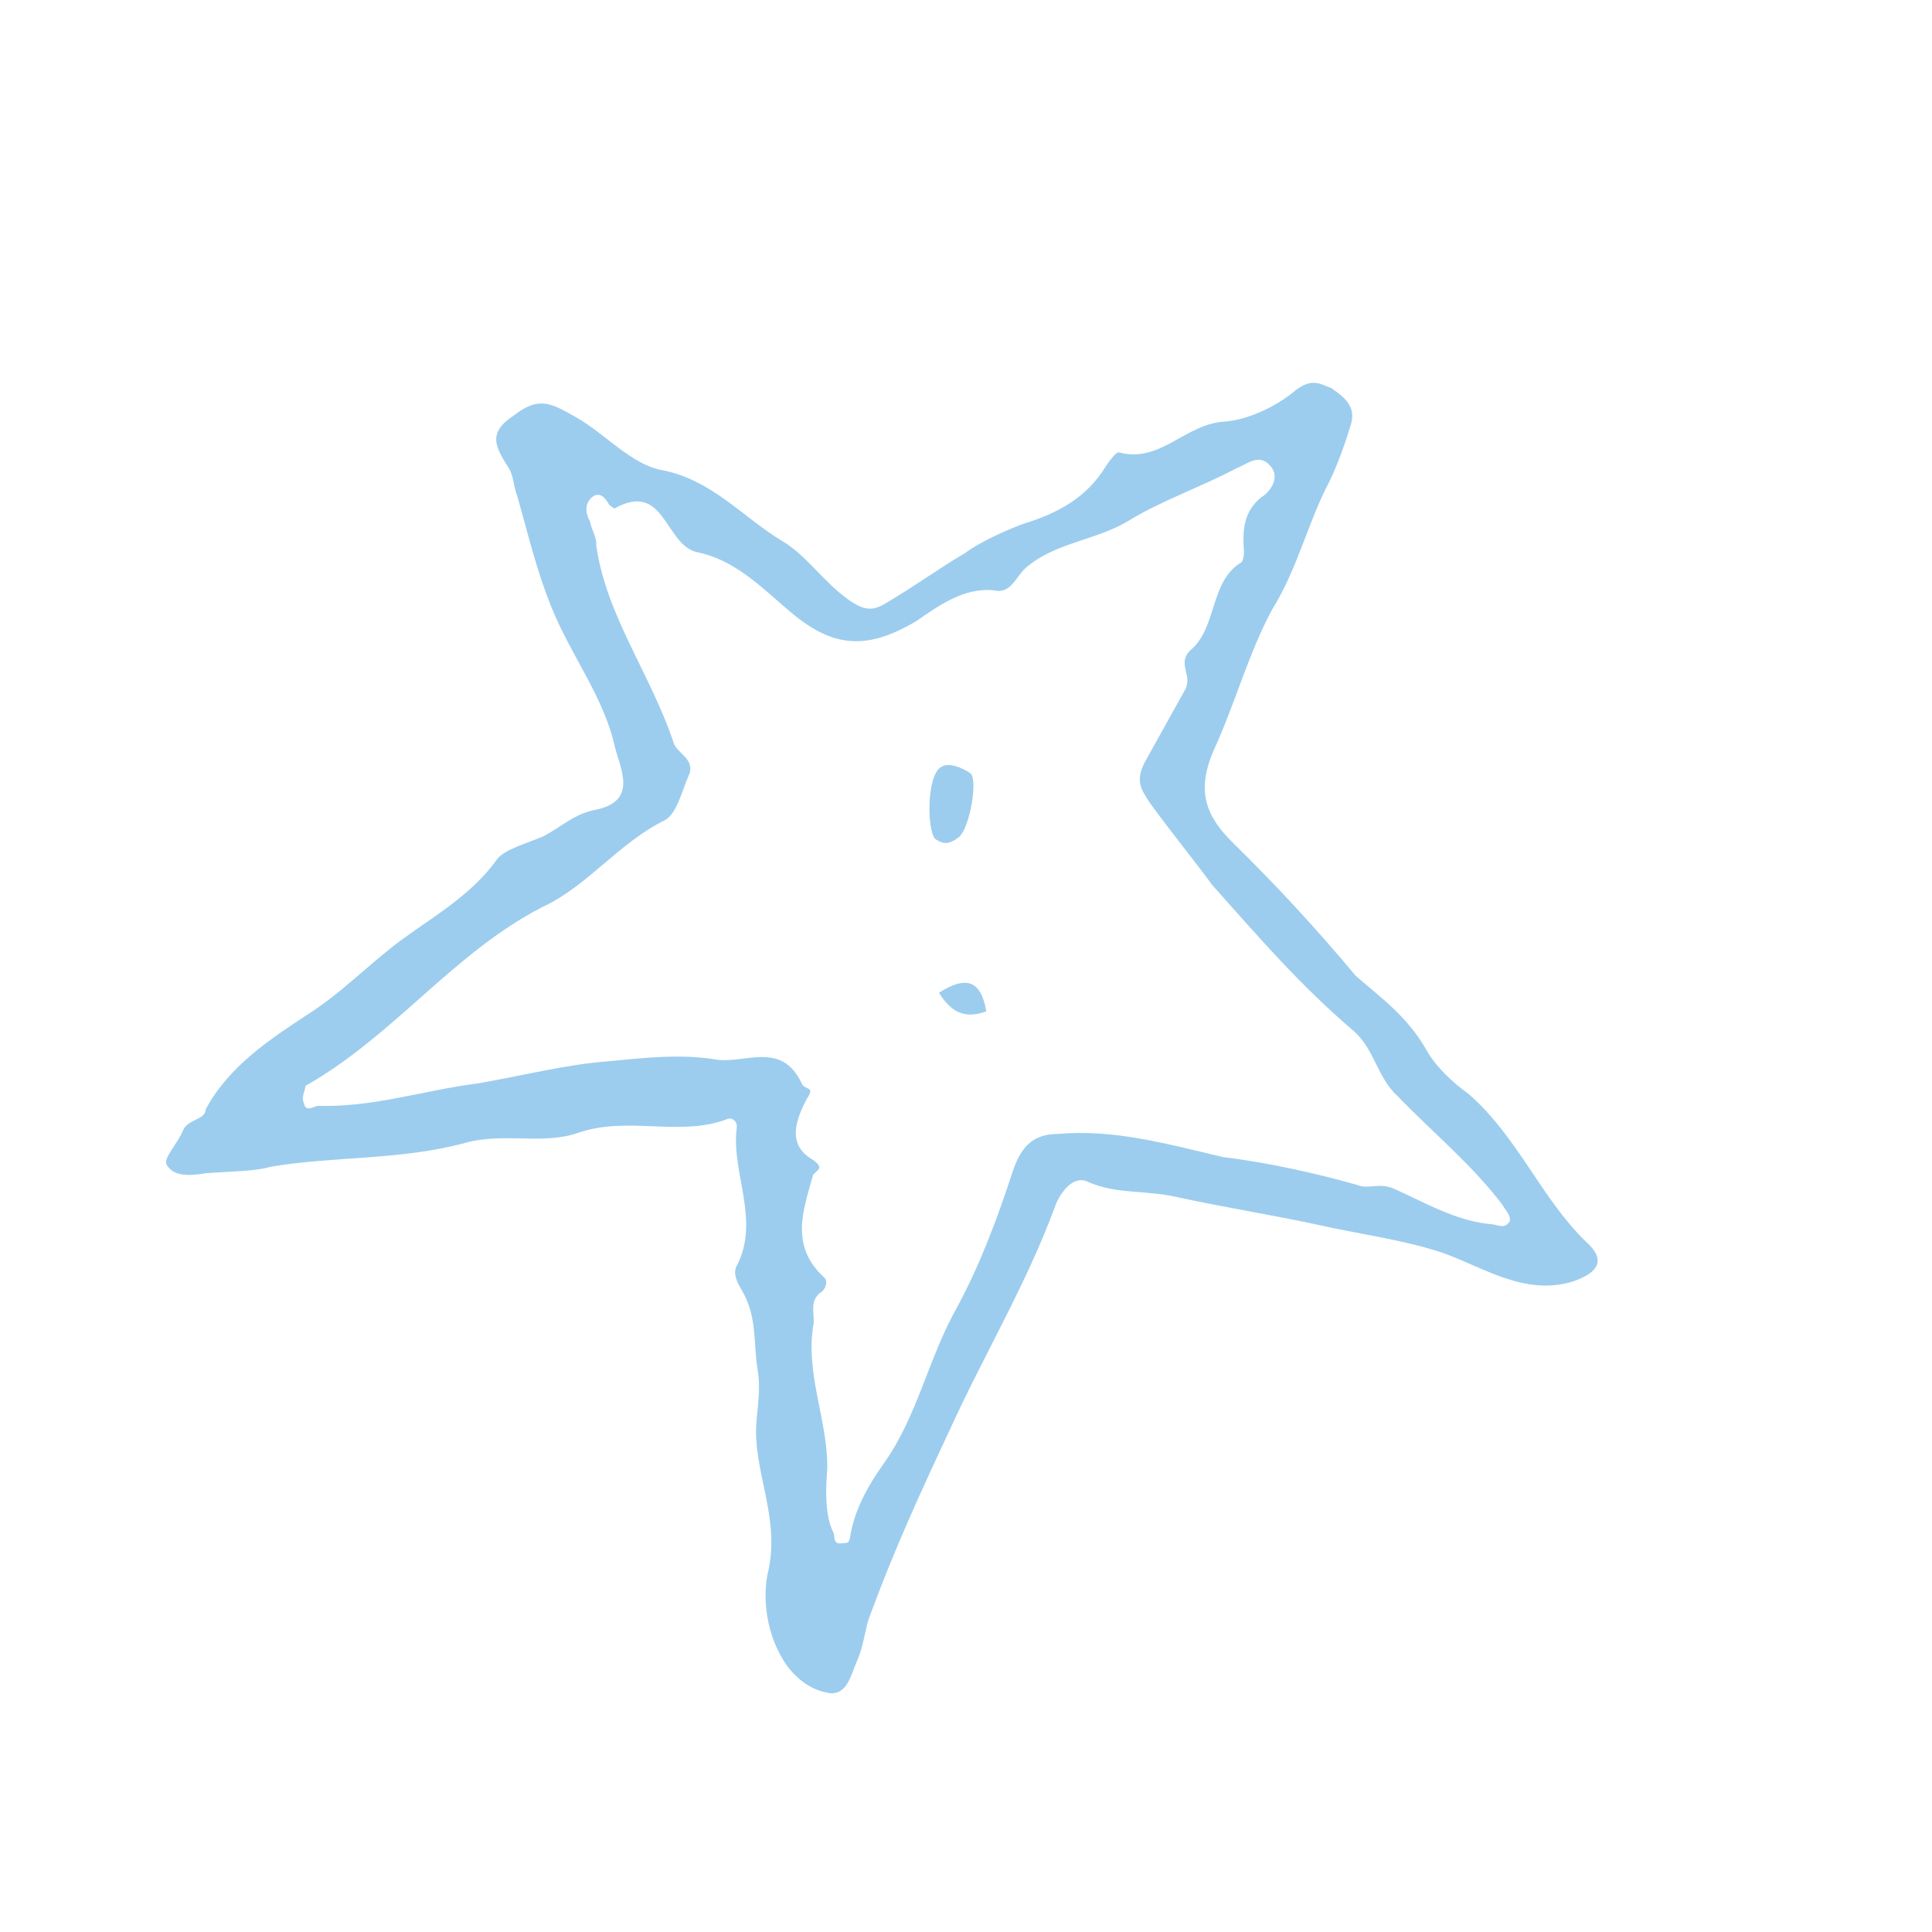 <svg width="122" height="122" viewBox="0 0 122 122" fill="none" xmlns="http://www.w3.org/2000/svg">
<path d="M12.993 70.042C14.479 67.283 17.12 65.585 19.377 64.091C21.521 62.755 23.416 60.765 25.402 59.316C27.388 57.867 29.804 56.486 31.381 54.27C31.832 53.636 33.301 53.251 34.34 52.797C35.491 52.186 36.326 51.349 37.681 51.121C40.235 50.553 39.213 48.634 38.826 47.165C38.163 44.07 36.032 41.361 34.828 38.357C33.873 36.008 33.348 33.726 32.665 31.331C32.415 30.677 32.436 29.976 32.073 29.479C31.302 28.215 30.735 27.334 32.495 26.202C34.098 24.957 34.89 25.521 36.429 26.378C38.285 27.461 39.849 29.289 41.726 29.671C44.892 30.255 46.819 32.58 49.309 34.114C50.848 34.971 51.982 36.732 53.567 37.86C54.676 38.65 55.218 38.559 56.099 37.993C57.747 37.019 59.236 35.933 60.885 34.959C61.878 34.235 63.3 33.578 64.61 33.079C66.734 32.444 68.653 31.424 69.847 29.412C70.072 29.095 70.523 28.462 70.681 28.575C73.305 29.25 74.837 26.762 77.323 26.624C78.837 26.509 80.644 25.648 81.862 24.607C82.855 23.883 83.331 24.221 84.078 24.514C84.87 25.078 85.662 25.642 85.303 26.817C84.944 27.993 84.472 29.327 83.955 30.39C82.582 32.99 81.955 35.883 80.311 38.529C78.825 41.288 77.973 44.498 76.645 47.369C75.543 49.924 76.089 51.505 77.924 53.288C80.597 55.906 83.158 58.683 85.606 61.617C87.078 62.904 88.821 64.145 90.001 66.177C90.614 67.329 91.769 68.39 92.72 69.066C95.823 71.752 97.324 75.682 100.155 78.413C101.469 79.587 100.906 80.378 99.325 80.922C96.275 81.852 93.739 80.048 91.07 79.102C88.558 78.269 85.709 77.91 83.244 77.348C80.349 76.719 77.342 76.248 74.447 75.619C72.411 75.124 70.513 75.443 68.703 74.631C67.639 74.113 66.784 75.65 66.604 76.238C64.784 81.144 62.171 85.486 60.034 90.166C58.189 94.1 56.456 97.876 54.928 102.036C54.636 102.782 54.548 103.912 54.143 104.816C53.738 105.721 53.538 107.009 52.407 106.92C51.548 106.785 50.643 106.38 49.759 105.273C48.308 103.287 48.167 100.801 48.48 99.354C49.219 96.303 47.948 93.728 47.761 90.972C47.644 89.458 48.116 88.124 47.841 86.497C47.566 84.87 47.834 83.153 46.858 81.504C46.654 81.12 46.291 80.624 46.471 80.036C48.069 77.119 46.164 74.093 46.519 71.245C46.586 70.816 46.269 70.59 45.998 70.636C42.994 71.837 39.691 70.44 36.528 71.528C34.292 72.322 31.781 71.489 29.386 72.169C25.252 73.282 21.16 72.993 17.092 73.675C16.166 73.97 14.493 73.972 12.979 74.087C11.894 74.269 10.922 74.293 10.514 73.525C10.309 73.141 11.257 72.146 11.549 71.4C11.841 70.653 12.972 70.743 12.993 70.042ZM76.551 55.889C75.463 54.398 74.057 52.682 72.606 50.696C72.039 49.815 71.676 49.318 72.307 48.097C73.162 46.56 74.018 45.022 74.874 43.484C75.278 42.58 74.328 41.903 75.162 41.066C76.877 39.663 76.373 36.681 78.405 35.503C78.518 35.345 78.585 34.915 78.539 34.644C78.468 33.401 78.556 32.272 79.662 31.389C80.046 31.185 80.993 30.19 80.155 29.355C79.475 28.632 78.753 29.311 78.098 29.56C75.795 30.783 73.288 31.622 71.143 32.958C69.111 34.136 66.625 34.274 64.797 35.836C64.188 36.356 63.829 37.532 62.811 37.284C60.821 37.061 59.219 38.305 57.842 39.233C54.546 41.181 52.398 40.844 49.612 38.385C47.981 36.985 46.305 35.315 43.998 34.866C41.962 34.371 41.976 30.326 38.793 32.115C38.793 32.115 38.634 32.002 38.476 31.89C38.271 31.506 37.909 31.009 37.412 31.371C36.803 31.892 37.053 32.547 37.257 32.931C37.349 33.473 37.712 33.969 37.645 34.399C38.265 38.895 41.121 42.598 42.555 46.957C42.805 47.612 43.982 47.973 43.464 49.035C43.059 49.94 42.746 51.386 41.978 51.794C39.02 53.266 37.104 55.958 34.259 57.272C28.614 60.171 24.895 65.395 19.296 68.566C19.23 68.995 19.004 69.312 19.208 69.696C19.3 70.238 19.797 69.876 20.068 69.83C23.572 69.939 26.734 68.851 30.147 68.417C32.858 67.962 35.795 67.19 38.553 67.006C40.609 66.8 42.937 66.549 45.086 66.886C46.963 67.267 49.333 65.615 50.65 68.461C50.854 68.845 51.509 68.595 50.946 69.387C50.316 70.608 49.618 72.258 51.316 73.228C52.108 73.792 51.566 73.883 51.341 74.2C50.735 76.392 49.859 78.631 52.011 80.639C52.328 80.865 52.148 81.453 51.764 81.656C51.155 82.177 51.405 82.832 51.384 83.533C50.803 86.697 52.279 89.656 52.24 92.729C52.153 93.859 52.044 95.689 52.657 96.841C52.702 97.112 52.635 97.542 53.178 97.451C53.449 97.405 53.607 97.518 53.674 97.088C53.942 95.371 54.797 93.833 55.812 92.408C57.952 89.4 58.6 85.806 60.424 82.573C61.91 79.814 62.966 76.988 63.977 73.891C64.448 72.557 65.124 71.607 66.797 71.605C70.368 71.285 73.739 72.252 77.222 73.062C80.071 73.42 82.966 74.049 85.748 74.837C86.495 75.13 87.104 74.609 88.167 75.128C89.978 75.939 91.992 77.135 94.253 77.313C94.683 77.38 95 77.606 95.338 77.131C95.405 76.701 95.088 76.476 94.883 76.092C92.911 73.495 90.488 71.532 88.29 69.252C86.976 68.079 86.814 66.294 85.501 65.12C82.081 62.209 79.474 59.162 76.551 55.889Z" fill="#9CCDEE"/>
<path d="M60.562 52.857C60.066 53.219 59.682 53.423 59.048 52.971C58.527 52.362 58.519 49.017 59.4 48.452C59.896 48.089 60.801 48.495 61.277 48.833C61.752 49.172 61.284 52.178 60.562 52.857Z" fill="#9CCDEE"/>
<path d="M59.295 62.688C61.056 61.556 61.961 61.962 62.282 63.86C60.972 64.359 60.066 63.953 59.295 62.688Z" fill="#9CCDEE"/>
</svg>
